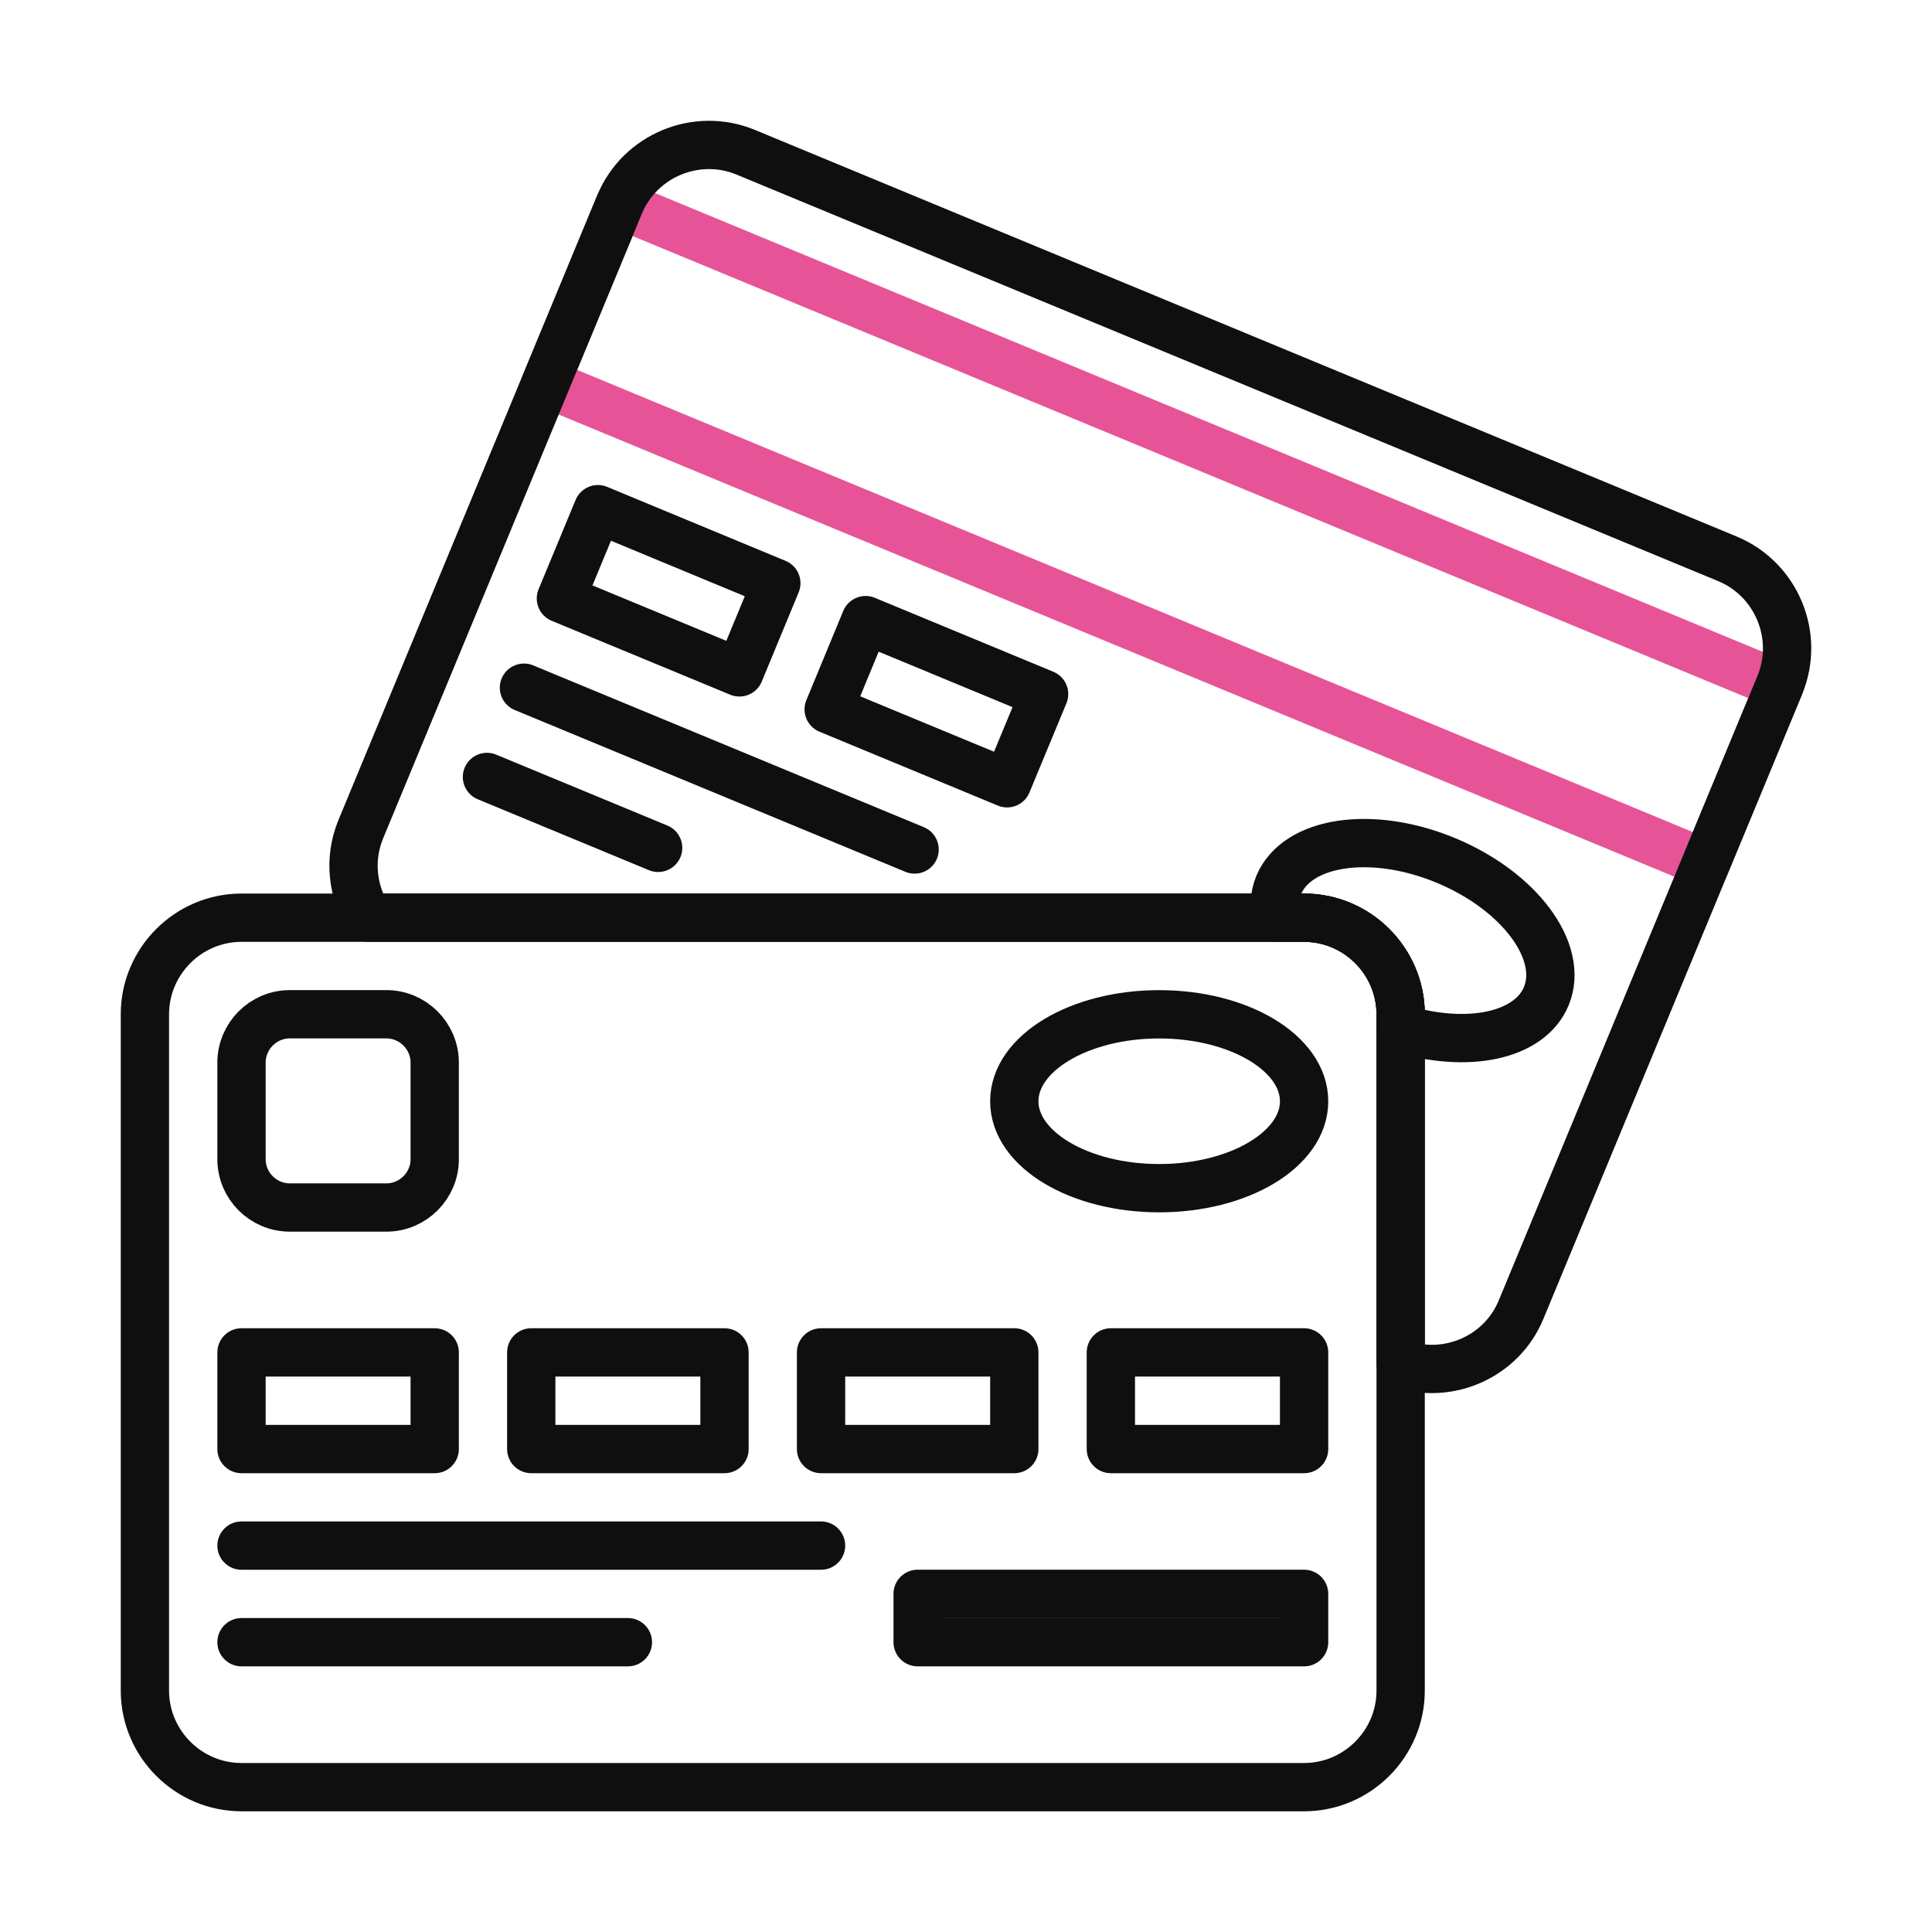 <svg width="40" height="40" viewBox="0 0 40 40" fill="none" xmlns="http://www.w3.org/2000/svg">
<path d="M9 28H5V30.001H9V28Z" stroke="#0F0F0F" stroke-miterlimit="10" stroke-linecap="round" stroke-linejoin="round"/>
<path d="M9 24C9 24.551 8.549 25 7.999 25H6C5.45 25 5 24.551 5 24V22C5 21.45 5.45 20.999 6 20.999H7.999C8.549 20.999 9 21.45 9 22V24Z" stroke="#0F0F0F" stroke-miterlimit="10" stroke-linecap="round" stroke-linejoin="round"/>
<path d="M15 28H10.999V30.001H15V28Z" stroke="#0F0F0F" stroke-miterlimit="10" stroke-linecap="round" stroke-linejoin="round"/>
<path d="M21 28H16.999V30.001H21V28Z" stroke="#0F0F0F" stroke-miterlimit="10" stroke-linecap="round" stroke-linejoin="round"/>
<path d="M27 28H22.999V30.001H27V28Z" stroke="#0F0F0F" stroke-miterlimit="10" stroke-linecap="round" stroke-linejoin="round"/>
<path d="M27 32.999H18.999V34H27V32.999Z" stroke="#0F0F0F" stroke-miterlimit="10" stroke-linecap="round" stroke-linejoin="round"/>
<path d="M28.999 35.001C28.999 36.101 28.099 37.001 27 37.001H5C3.9 37.001 3 36.101 3 35.001V20.999C3 19.9 3.9 19 5 19H27C28.099 19 28.999 19.9 28.999 20.999V35.001Z" stroke="#0F0F0F" stroke-miterlimit="10" stroke-linecap="round" stroke-linejoin="round"/>
<path d="M24 21C25.656 21 27 21.806 27 22.801C27 23.795 25.656 24.6 24 24.6C22.342 24.6 21 23.795 21 22.801C21 21.806 22.342 21 24 21Z" stroke="#0F0F0F" stroke-miterlimit="10" stroke-linecap="round" stroke-linejoin="round"/>
<path d="M5 32H16.999H5Z" stroke="#0F0F0F" stroke-miterlimit="10" stroke-linecap="round" stroke-linejoin="round"/>
<path d="M5 34H13H5Z" stroke="#0F0F0F" stroke-miterlimit="10" stroke-linecap="round" stroke-linejoin="round"/>
<path d="M15.309 13.921L11.613 12.391L12.379 10.542L16.073 12.074L15.309 13.921Z" stroke="#0F0F0F" stroke-miterlimit="10" stroke-linecap="round" stroke-linejoin="round"/>
<path d="M20.851 16.217L17.157 14.687L17.921 12.839L21.617 14.37L20.851 16.217Z" stroke="#0F0F0F" stroke-miterlimit="10" stroke-linecap="round" stroke-linejoin="round"/>
<path d="M10.848 14.238L18.936 17.588L10.848 14.238Z" stroke="#0F0F0F" stroke-miterlimit="10" stroke-linecap="round" stroke-linejoin="round"/>
<path d="M10.082 16.086L13.626 17.554L10.082 16.086Z" stroke="#0F0F0F" stroke-miterlimit="10" stroke-linecap="round" stroke-linejoin="round"/>
<path d="M35.318 17.88L11.296 7.929L12.827 4.234L36.849 14.183L35.318 17.88Z" stroke="#E65497" stroke-miterlimit="10" stroke-linecap="round" stroke-linejoin="round"/>
<path d="M29.932 17.813C28.401 17.179 26.852 17.41 26.472 18.328C26.385 18.539 26.374 18.766 26.416 19H27C28.099 19 28.999 19.9 28.999 21V21.293C30.375 21.716 31.671 21.455 32.014 20.625C32.395 19.706 31.463 18.447 29.932 17.813Z" stroke="#0F0F0F" stroke-miterlimit="10" stroke-linecap="round" stroke-linejoin="round"/>
<path d="M35.765 11.57L15.439 3.152C14.424 2.732 13.248 3.217 12.827 4.234L7.469 17.169C7.213 17.789 7.297 18.468 7.632 19H27C28.099 19 28.999 19.9 28.999 20.999V28.236C29.986 28.572 31.086 28.093 31.491 27.118L36.849 14.183C37.269 13.167 36.782 11.992 35.765 11.57Z" stroke="#0F0F0F" stroke-miterlimit="10" stroke-linecap="round" stroke-linejoin="round"/>
</svg>
